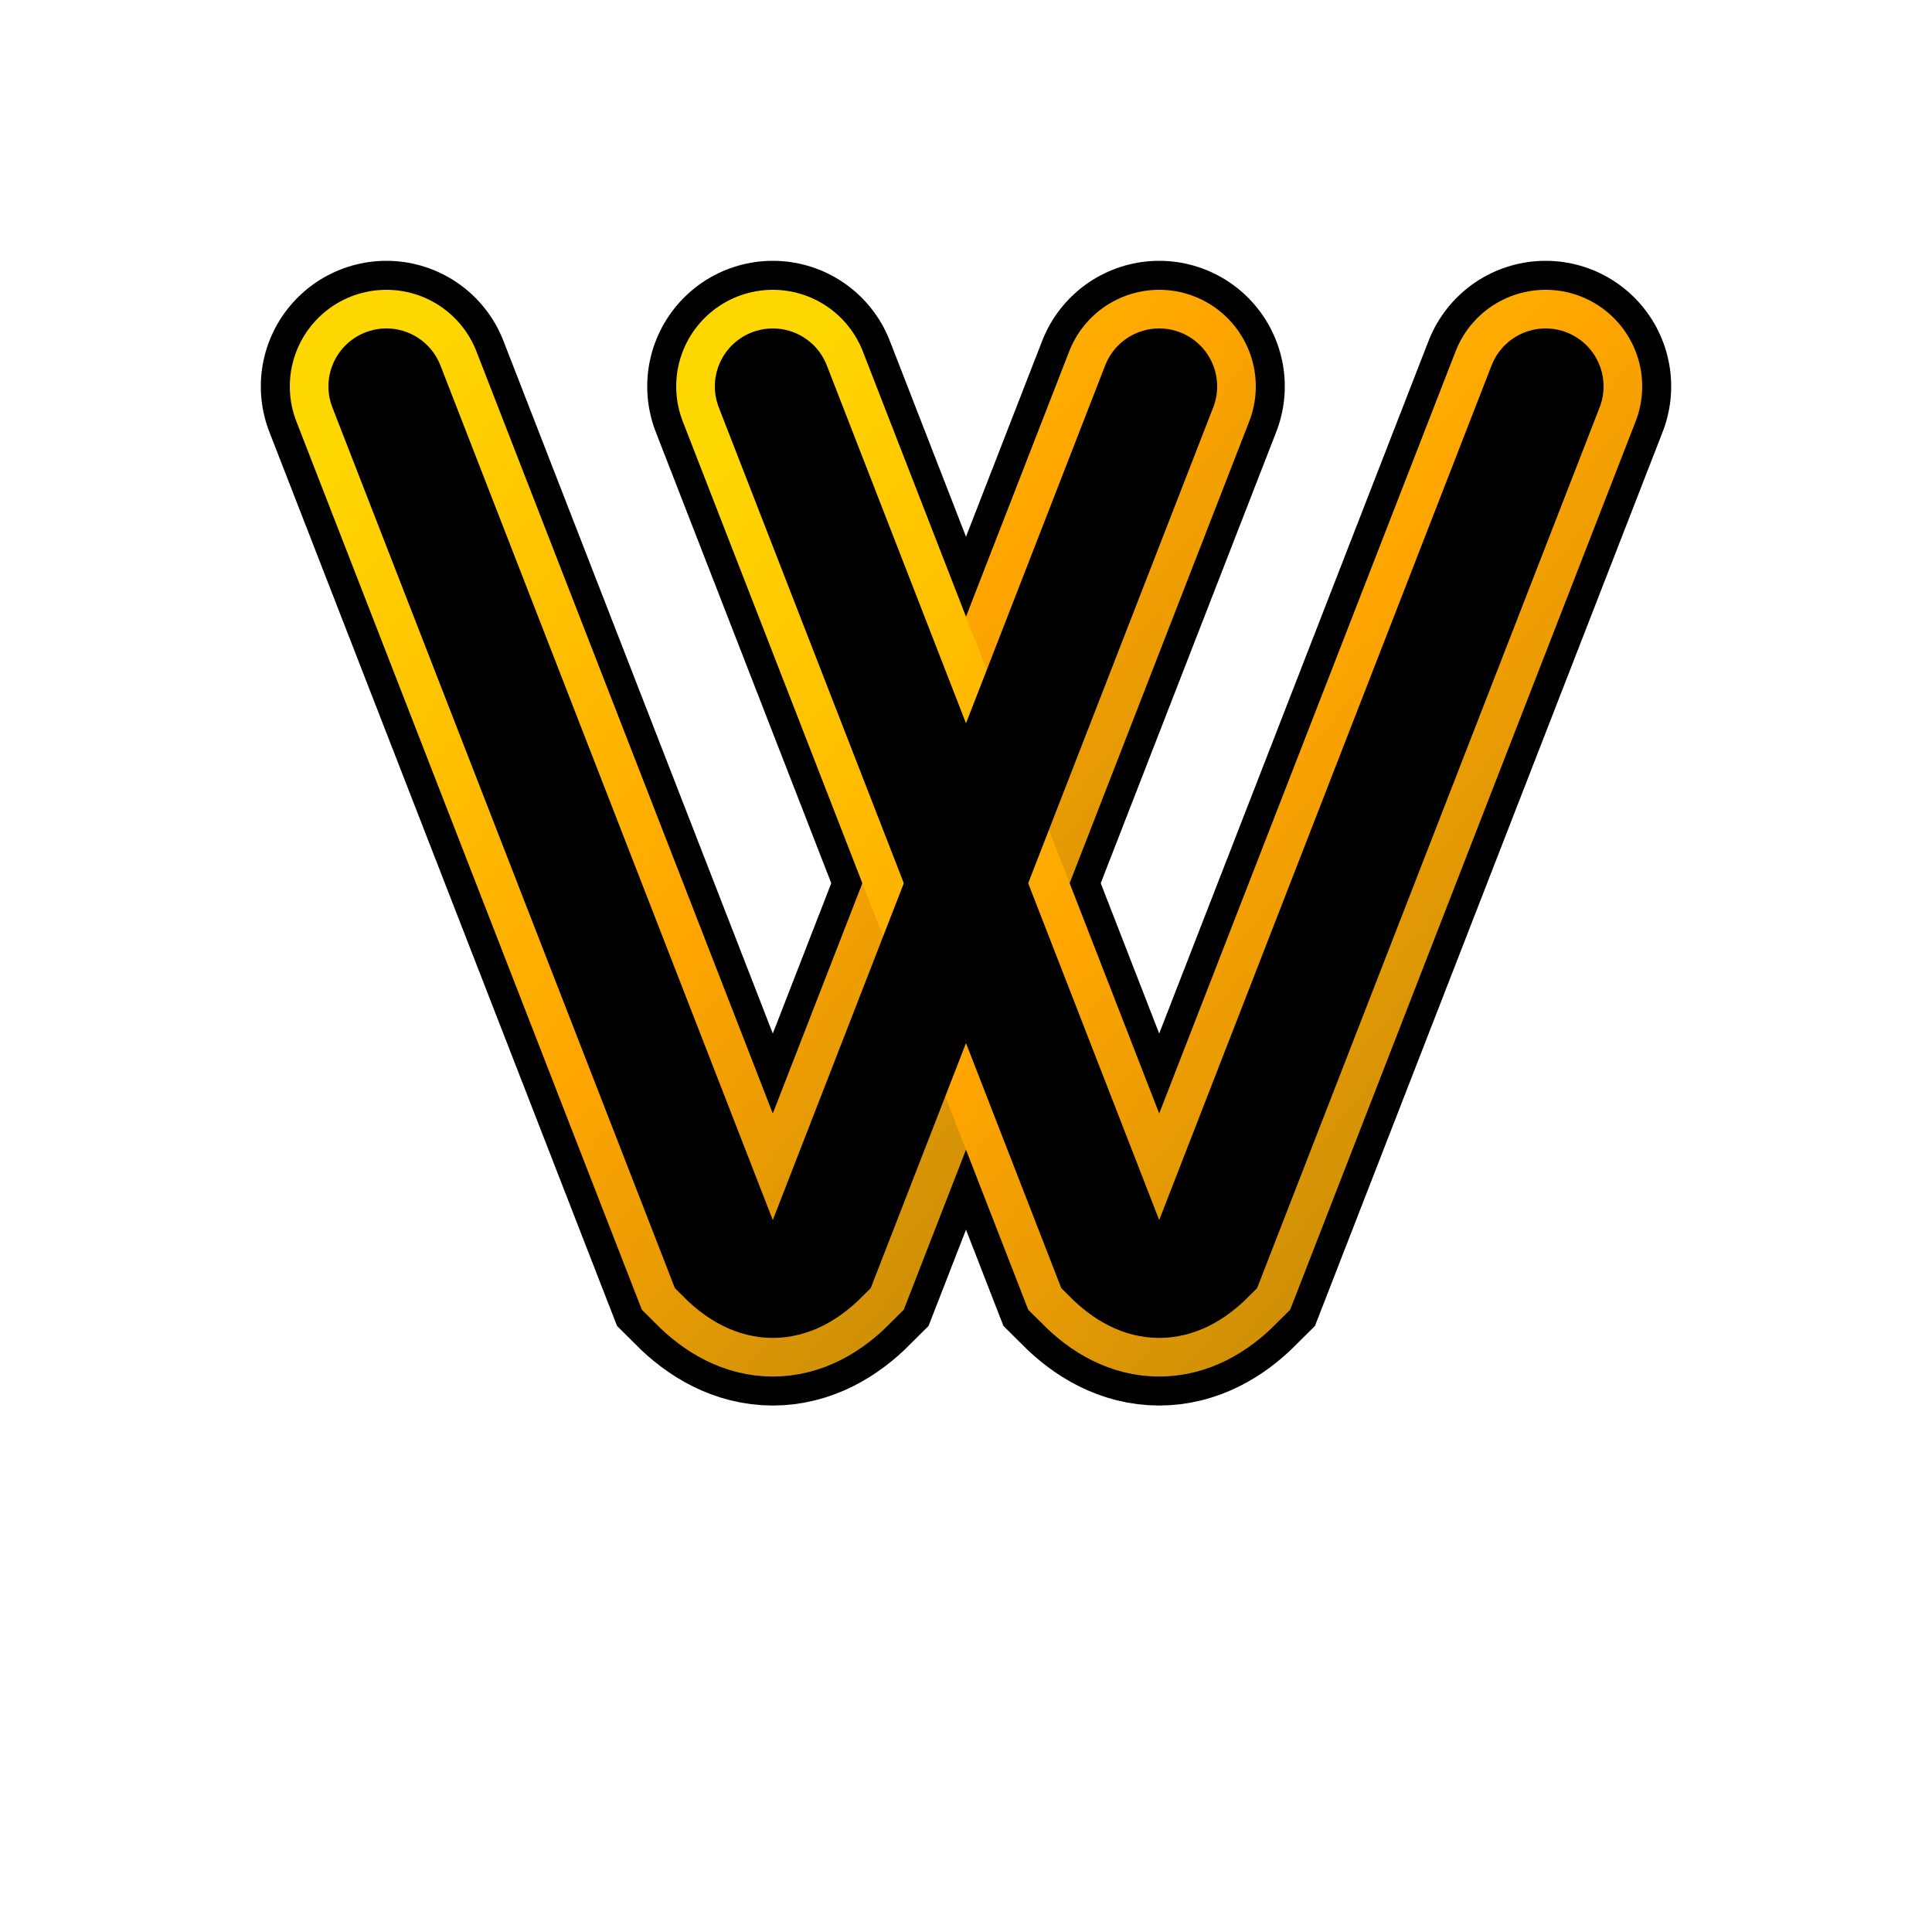 <svg width="200" height="200" viewBox="0 0 200 200" xmlns="http://www.w3.org/2000/svg">
  <defs>
    <linearGradient id="goldGradient" x1="0%" y1="0%" x2="100%" y2="100%">
      <stop offset="0%" style="stop-color:#FFD700;stop-opacity:1" />
      <stop offset="50%" style="stop-color:#FFA500;stop-opacity:1" />
      <stop offset="100%" style="stop-color:#B8860B;stop-opacity:1" />
    </linearGradient>
  </defs>
  
  <!-- Black outline for first V -->
  <path d="M 40 40 L 75 130 Q 80 135 85 130 L 120 40" 
        fill="none" 
        stroke="black" 
        stroke-width="26" 
        stroke-linecap="round"/>
  
  <!-- Black outline for second V -->
  <path d="M 80 40 L 115 130 Q 120 135 125 130 L 160 40" 
        fill="none" 
        stroke="black" 
        stroke-width="26" 
        stroke-linecap="round"/>
  
  <!-- Gold border for first V -->
  <path d="M 40 40 L 75 130 Q 80 135 85 130 L 120 40" 
        fill="none" 
        stroke="url(#goldGradient)" 
        stroke-width="20" 
        stroke-linecap="round"/>
  
  <!-- Gold border for second V -->
  <path d="M 80 40 L 115 130 Q 120 135 125 130 L 160 40" 
        fill="none" 
        stroke="url(#goldGradient)" 
        stroke-width="20" 
        stroke-linecap="round"/>
  
  <!-- Black fill for first V -->
  <path d="M 40 40 L 75 130 Q 80 135 85 130 L 120 40" 
        fill="none" 
        stroke="black" 
        stroke-width="12" 
        stroke-linecap="round"/>
  
  <!-- Black fill for second V -->
  <path d="M 80 40 L 115 130 Q 120 135 125 130 L 160 40" 
        fill="none" 
        stroke="black" 
        stroke-width="12" 
        stroke-linecap="round"/>
</svg>